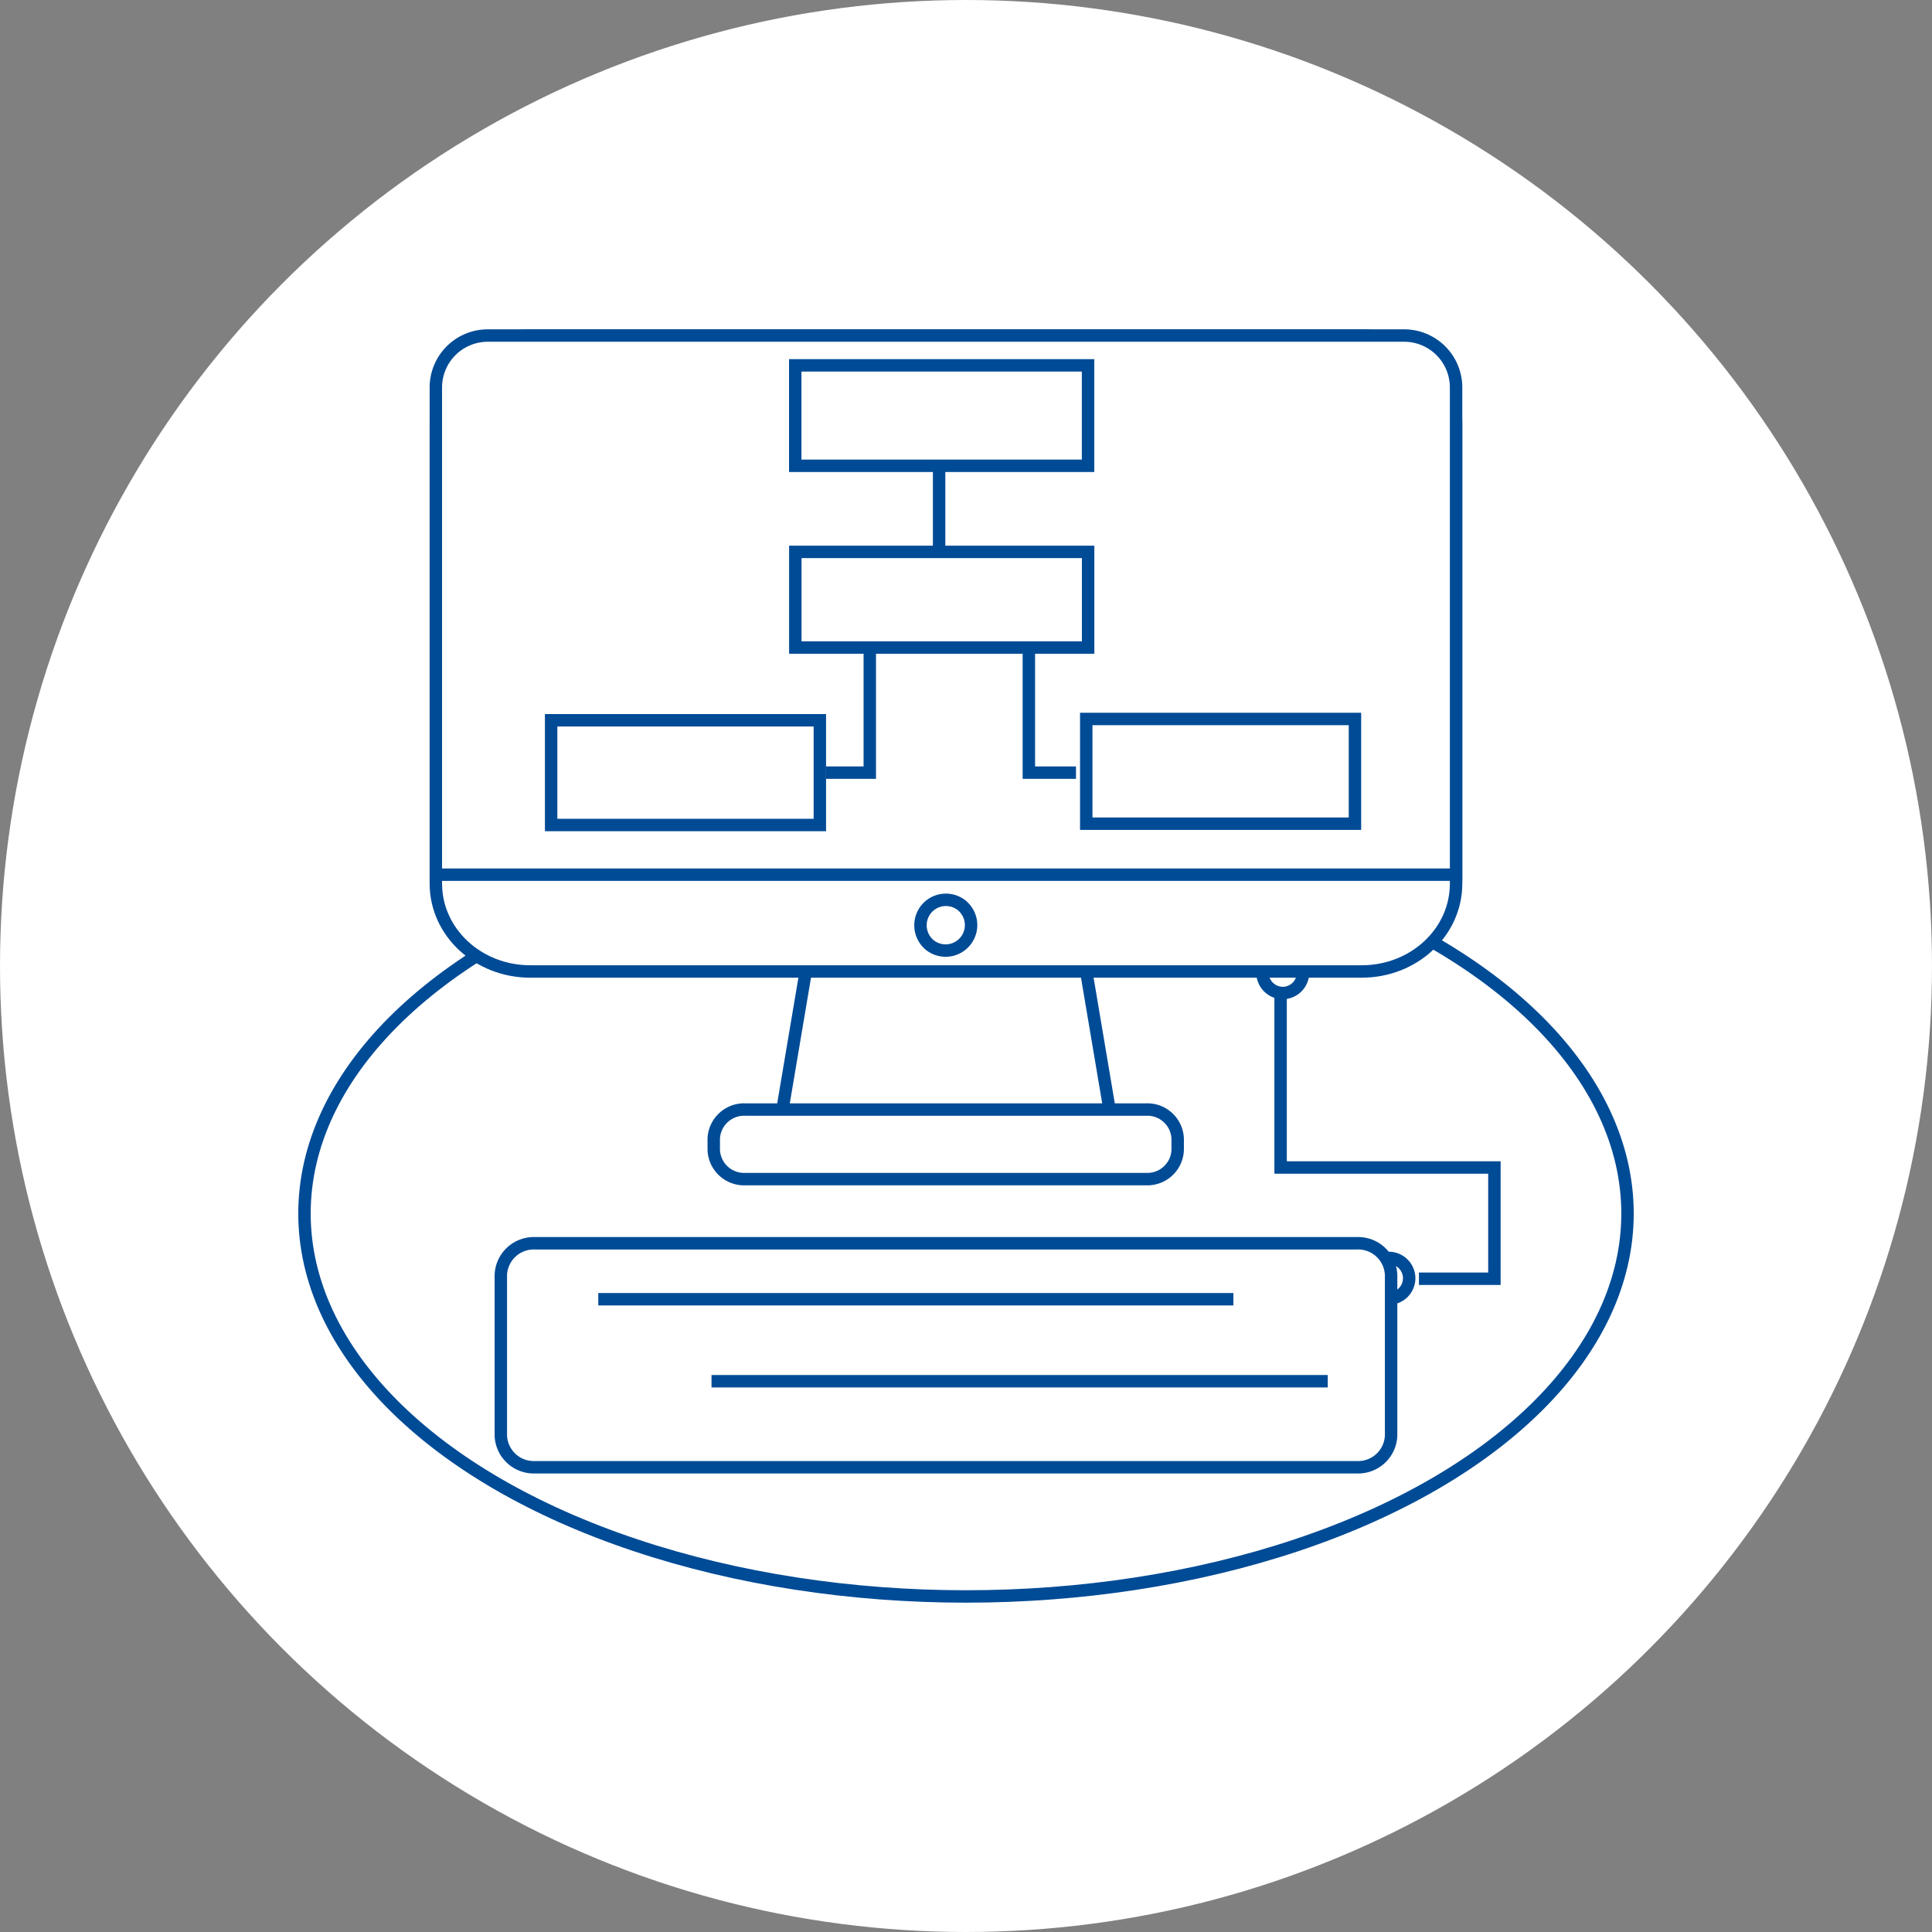 <svg id="Layer_1" data-name="Layer 1" xmlns="http://www.w3.org/2000/svg" viewBox="0 0 311.04 311.04"><rect x="0" y="0" width="311.04" height="311.04" fill="#808080" stroke="none"/><defs><style>.cls-1,.cls-2{fill:#fff;stroke-miterlimit:10;stroke-width:2px;}.cls-1{stroke:#fff;}.cls-2{stroke:#004b96;}</style></defs><title>algorithm development</title><circle class="cls-1" cx="155.52" cy="155.52" r="154.52"/><g id="Group_1085" data-name="Group 1085"><ellipse id="Ellipse_186" data-name="Ellipse 186" class="cls-2" cx="155.52" cy="195.37" rx="106.5" ry="61.65"/><g id="Group_1060" data-name="Group 1060"><g id="Group_1010" data-name="Group 1010"><path id="Path_1815" data-name="Path 1815" class="cls-2" d="M697,414.22H662.43c-5.65,0-9.64-3.78-8.9-8.17l5.29-31.35c.44-2.66,4.17-4.75,8.3-4.75h25.16c4.12,0,7.85,2.09,8.3,4.75l5.29,31.35C706.61,410.44,702.61,414.22,697,414.22Z" transform="translate(-527.4 -228.37)"/><path id="Path_1818" data-name="Path 1818" class="cls-2" d="M733.92,388.24h0a3.29,3.29,0,0,1-3.27-3.27v-4.12a3.29,3.29,0,0,1,3.27-3.28h0a3.29,3.29,0,0,1,3.26,3.28V385A3.29,3.29,0,0,1,733.92,388.24Z" transform="translate(-527.4 -228.37)"/><path id="Rectangle_1822" data-name="Rectangle 1822" class="cls-2" d="M612.75,282.39H746.64c8.39,0,15.18,6.33,15.18,14.14v74.1c0,7.81-6.79,14.14-15.18,14.14H612.75c-8.38,0-15.18-6.33-15.18-14.14v-74.1C597.57,288.72,604.37,282.39,612.75,282.39Z" transform="translate(-527.4 -228.37)"/><path id="Path_1819" data-name="Path 1819" class="cls-2" d="M597.57,369.19V290.74a8.36,8.36,0,0,1,8.32-8.35H753.5a8.36,8.36,0,0,1,8.32,8.35v78.45Z" transform="translate(-527.4 -228.37)"/><path id="Rectangle_1826" data-name="Rectangle 1826" class="cls-2" d="M647.36,407H712a4.88,4.88,0,0,1,5,4.7v1.8a4.88,4.88,0,0,1-5,4.7H647.36a4.89,4.89,0,0,1-5.05-4.7v-1.8A4.89,4.89,0,0,1,647.36,407Z" transform="translate(-527.4 -228.37)"/><path id="Path_1901" data-name="Path 1901" class="cls-2" d="M676.79,374.43a4.11,4.11,0,0,1,5.49-.27,3.83,3.83,0,0,1,.29.28,4.1,4.1,0,0,1-5.49,6.07,3.71,3.71,0,0,1-.29-.27A4.12,4.12,0,0,1,676.79,374.43Z" transform="translate(-527.4 -228.37)"/></g><g id="Group_1059" data-name="Group 1059"><path id="Path_1877" data-name="Path 1877" class="cls-2" d="M743.67,434.16h0a3.27,3.27,0,0,1,3.26-3.27H751a3.28,3.28,0,0,1,3.27,3.27h0a3.28,3.28,0,0,1-3.27,3.27h-4.1A3.28,3.28,0,0,1,743.67,434.16Z" transform="translate(-527.4 -228.37)"/><path id="Rectangle_1830" data-name="Rectangle 1830" class="cls-2" d="M613.52,428.53H745.87a5.31,5.31,0,0,1,5.49,5.11v25.83a5.31,5.31,0,0,1-5.49,5.12H613.52a5.31,5.31,0,0,1-5.49-5.12V433.64A5.31,5.31,0,0,1,613.52,428.53Z" transform="translate(-527.4 -228.37)"/><path class="cls-2" d="M735.08,434.25" transform="translate(-527.4 -228.37)"/><path class="cls-2" d="M615.12,434.25" transform="translate(-527.4 -228.37)"/><path class="cls-2" d="M743.69,439.9" transform="translate(-527.4 -228.37)"/><path class="cls-2" d="M624.23,439.9" transform="translate(-527.4 -228.37)"/><path class="cls-2" d="M735.08,446.5" transform="translate(-527.4 -228.37)"/><path class="cls-2" d="M615.74,446.59" transform="translate(-527.4 -228.37)"/><path class="cls-2" d="M656.62,453.1" transform="translate(-527.4 -228.37)"/><path class="cls-2" d="M616.13,453.1" transform="translate(-527.4 -228.37)"/><path class="cls-2" d="M737.61,453.1" transform="translate(-527.4 -228.37)"/><path class="cls-2" d="M701.17,453.1" transform="translate(-527.4 -228.37)"/></g></g><polyline class="cls-2" points="206.17 159.68 206.17 187.96 240.59 187.96 240.59 205.87 228.44 205.87"/></g><polygon class="cls-2" points="128.03 58.82 128.03 74.99 150.71 74.99 175.17 74.99 175.17 58.82 128.03 58.82"/><line class="cls-2" x1="151.19" y1="88.85" x2="151.19" y2="74.99"/><rect class="cls-2" x="128.04" y="88.85" width="47.14" height="15.4"/><rect class="cls-2" x="88.73" y="115.96" width="43.26" height="16.86"/><rect class="cls-2" x="174.88" y="115.75" width="43.26" height="16.86"/><polyline class="cls-2" points="140.03 104.72 140.03 124.39 132.99 124.39"/><polyline class="cls-2" points="165.64 104.25 165.64 124.39 173.23 124.39"/><line class="cls-2" x1="96.32" y1="209.17" x2="198.57" y2="209.17"/><line class="cls-2" x1="114.55" y1="222.37" x2="213.76" y2="222.37"/></svg>